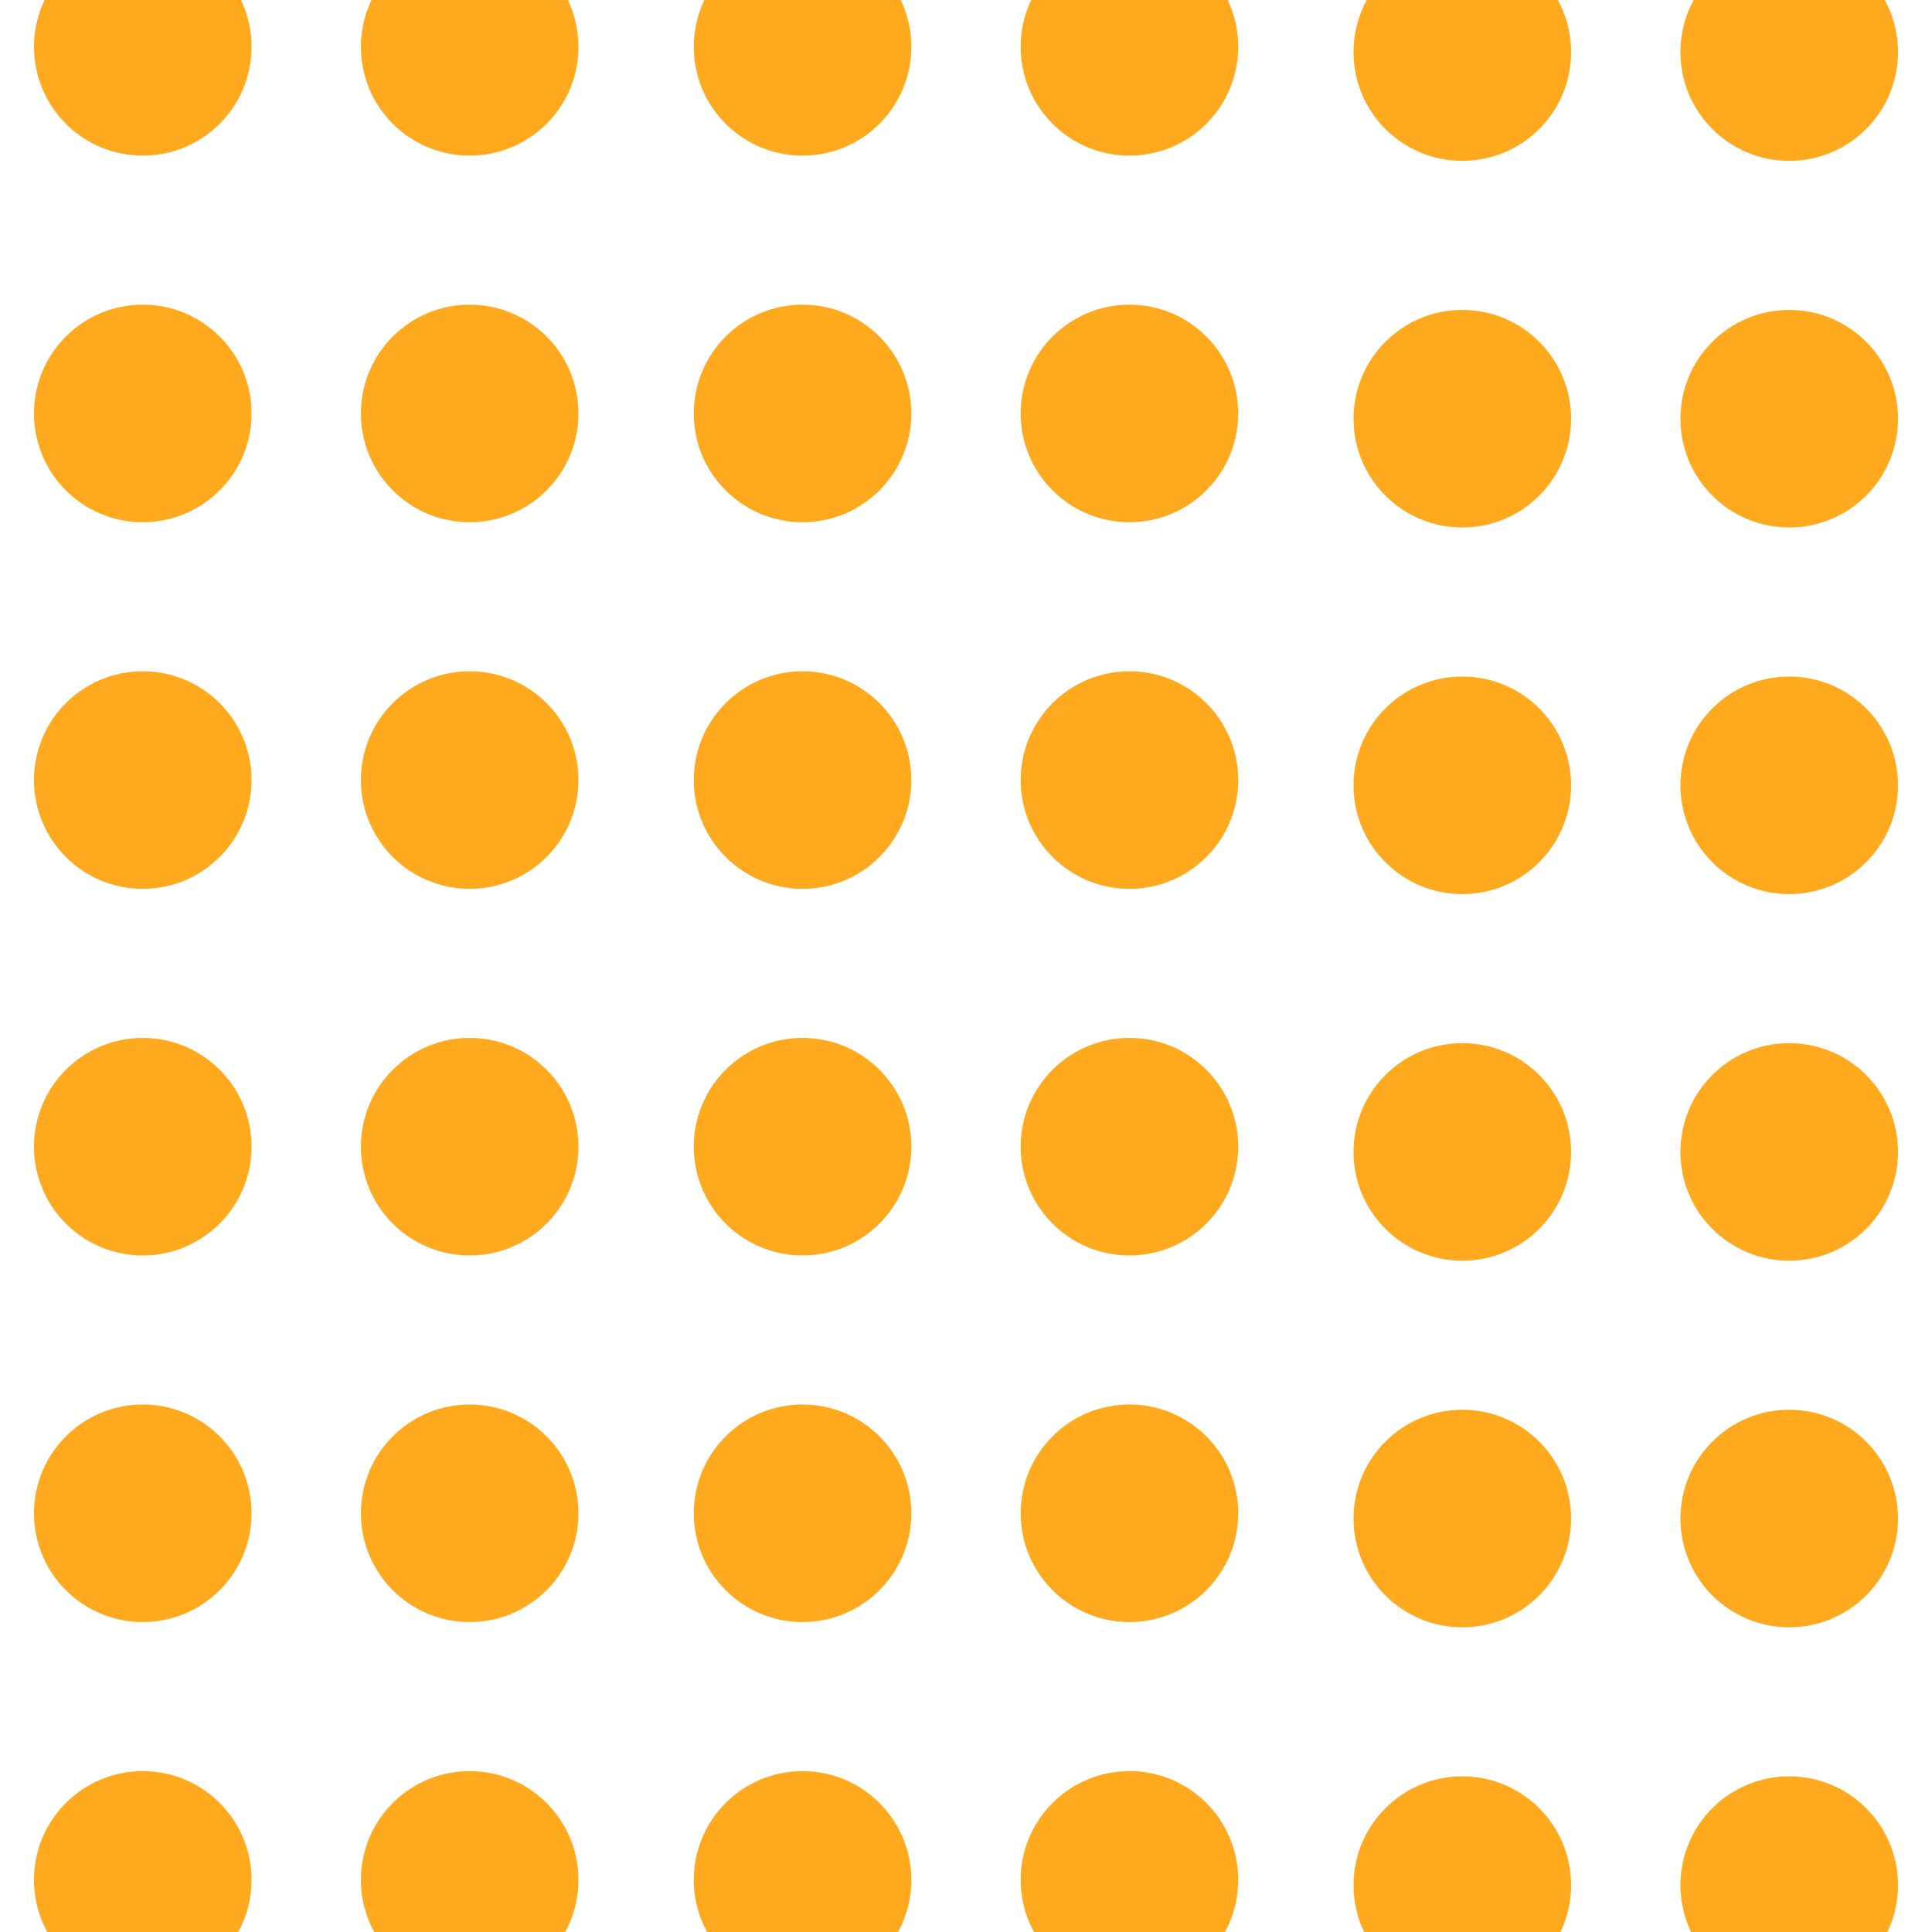 <svg xmlns="http://www.w3.org/2000/svg" width="1500" height="1500" viewBox="0 0 1500 1500"><circle cx="110.85" cy="36.38" r="84.46" fill="#ffaa1e"/><circle cx="110.85" cy="321.01" r="84.46" fill="#ffaa1e"/><circle cx="110.85" cy="605.64" r="84.46" fill="#ffaa1e"/><circle cx="110.85" cy="890.28" r="84.46" fill="#ffaa1e"/><circle cx="110.85" cy="1174.91" r="84.46" fill="#ffaa1e"/><circle cx="110.85" cy="1459.55" r="84.46" fill="#ffaa1e"/><circle cx="364.66" cy="36.38" r="84.46" fill="#ffaa1e"/><circle cx="364.66" cy="321.01" r="84.46" fill="#ffaa1e"/><circle cx="364.66" cy="605.64" r="84.46" fill="#ffaa1e"/><circle cx="364.66" cy="890.28" r="84.46" fill="#ffaa1e"/><circle cx="364.66" cy="1174.91" r="84.46" fill="#ffaa1e"/><circle cx="364.66" cy="1459.55" r="84.46" fill="#ffaa1e"/><circle cx="623.1" cy="36.38" r="84.46" fill="#ffaa1e"/><circle cx="623.1" cy="321.01" r="84.46" fill="#ffaa1e"/><circle cx="623.1" cy="605.64" r="84.46" fill="#ffaa1e"/><circle cx="623.1" cy="890.28" r="84.46" fill="#ffaa1e"/><circle cx="623.1" cy="1174.91" r="84.46" fill="#ffaa1e"/><circle cx="623.1" cy="1459.55" r="84.46" fill="#ffaa1e"/><circle cx="876.9" cy="36.38" r="84.46" fill="#ffaa1e"/><circle cx="876.9" cy="321.01" r="84.46" fill="#ffaa1e"/><circle cx="876.9" cy="605.64" r="84.46" fill="#ffaa1e"/><circle cx="876.9" cy="890.28" r="84.46" fill="#ffaa1e"/><circle cx="876.9" cy="1174.91" r="84.46" fill="#ffaa1e"/><circle cx="876.9" cy="1459.55" r="84.46" fill="#ffaa1e"/><circle cx="1135.34" cy="40.45" r="84.46" fill="#ffaa1e"/><circle cx="1135.34" cy="325.09" r="84.46" fill="#ffaa1e"/><circle cx="1135.34" cy="609.72" r="84.46" fill="#ffaa1e"/><circle cx="1135.34" cy="894.36" r="84.46" fill="#ffaa1e"/><circle cx="1135.34" cy="1178.99" r="84.46" fill="#ffaa1e"/><circle cx="1135.34" cy="1463.62" r="84.46" fill="#ffaa1e"/><circle cx="1389.15" cy="40.45" r="84.46" fill="#ffaa1e"/><circle cx="1389.15" cy="325.09" r="84.46" fill="#ffaa1e"/><circle cx="1389.15" cy="609.72" r="84.46" fill="#ffaa1e"/><circle cx="1389.15" cy="894.36" r="84.46" fill="#ffaa1e"/><circle cx="1389.15" cy="1178.99" r="84.46" fill="#ffaa1e"/><circle cx="1389.15" cy="1463.62" r="84.46" fill="#ffaa1e"/></svg>